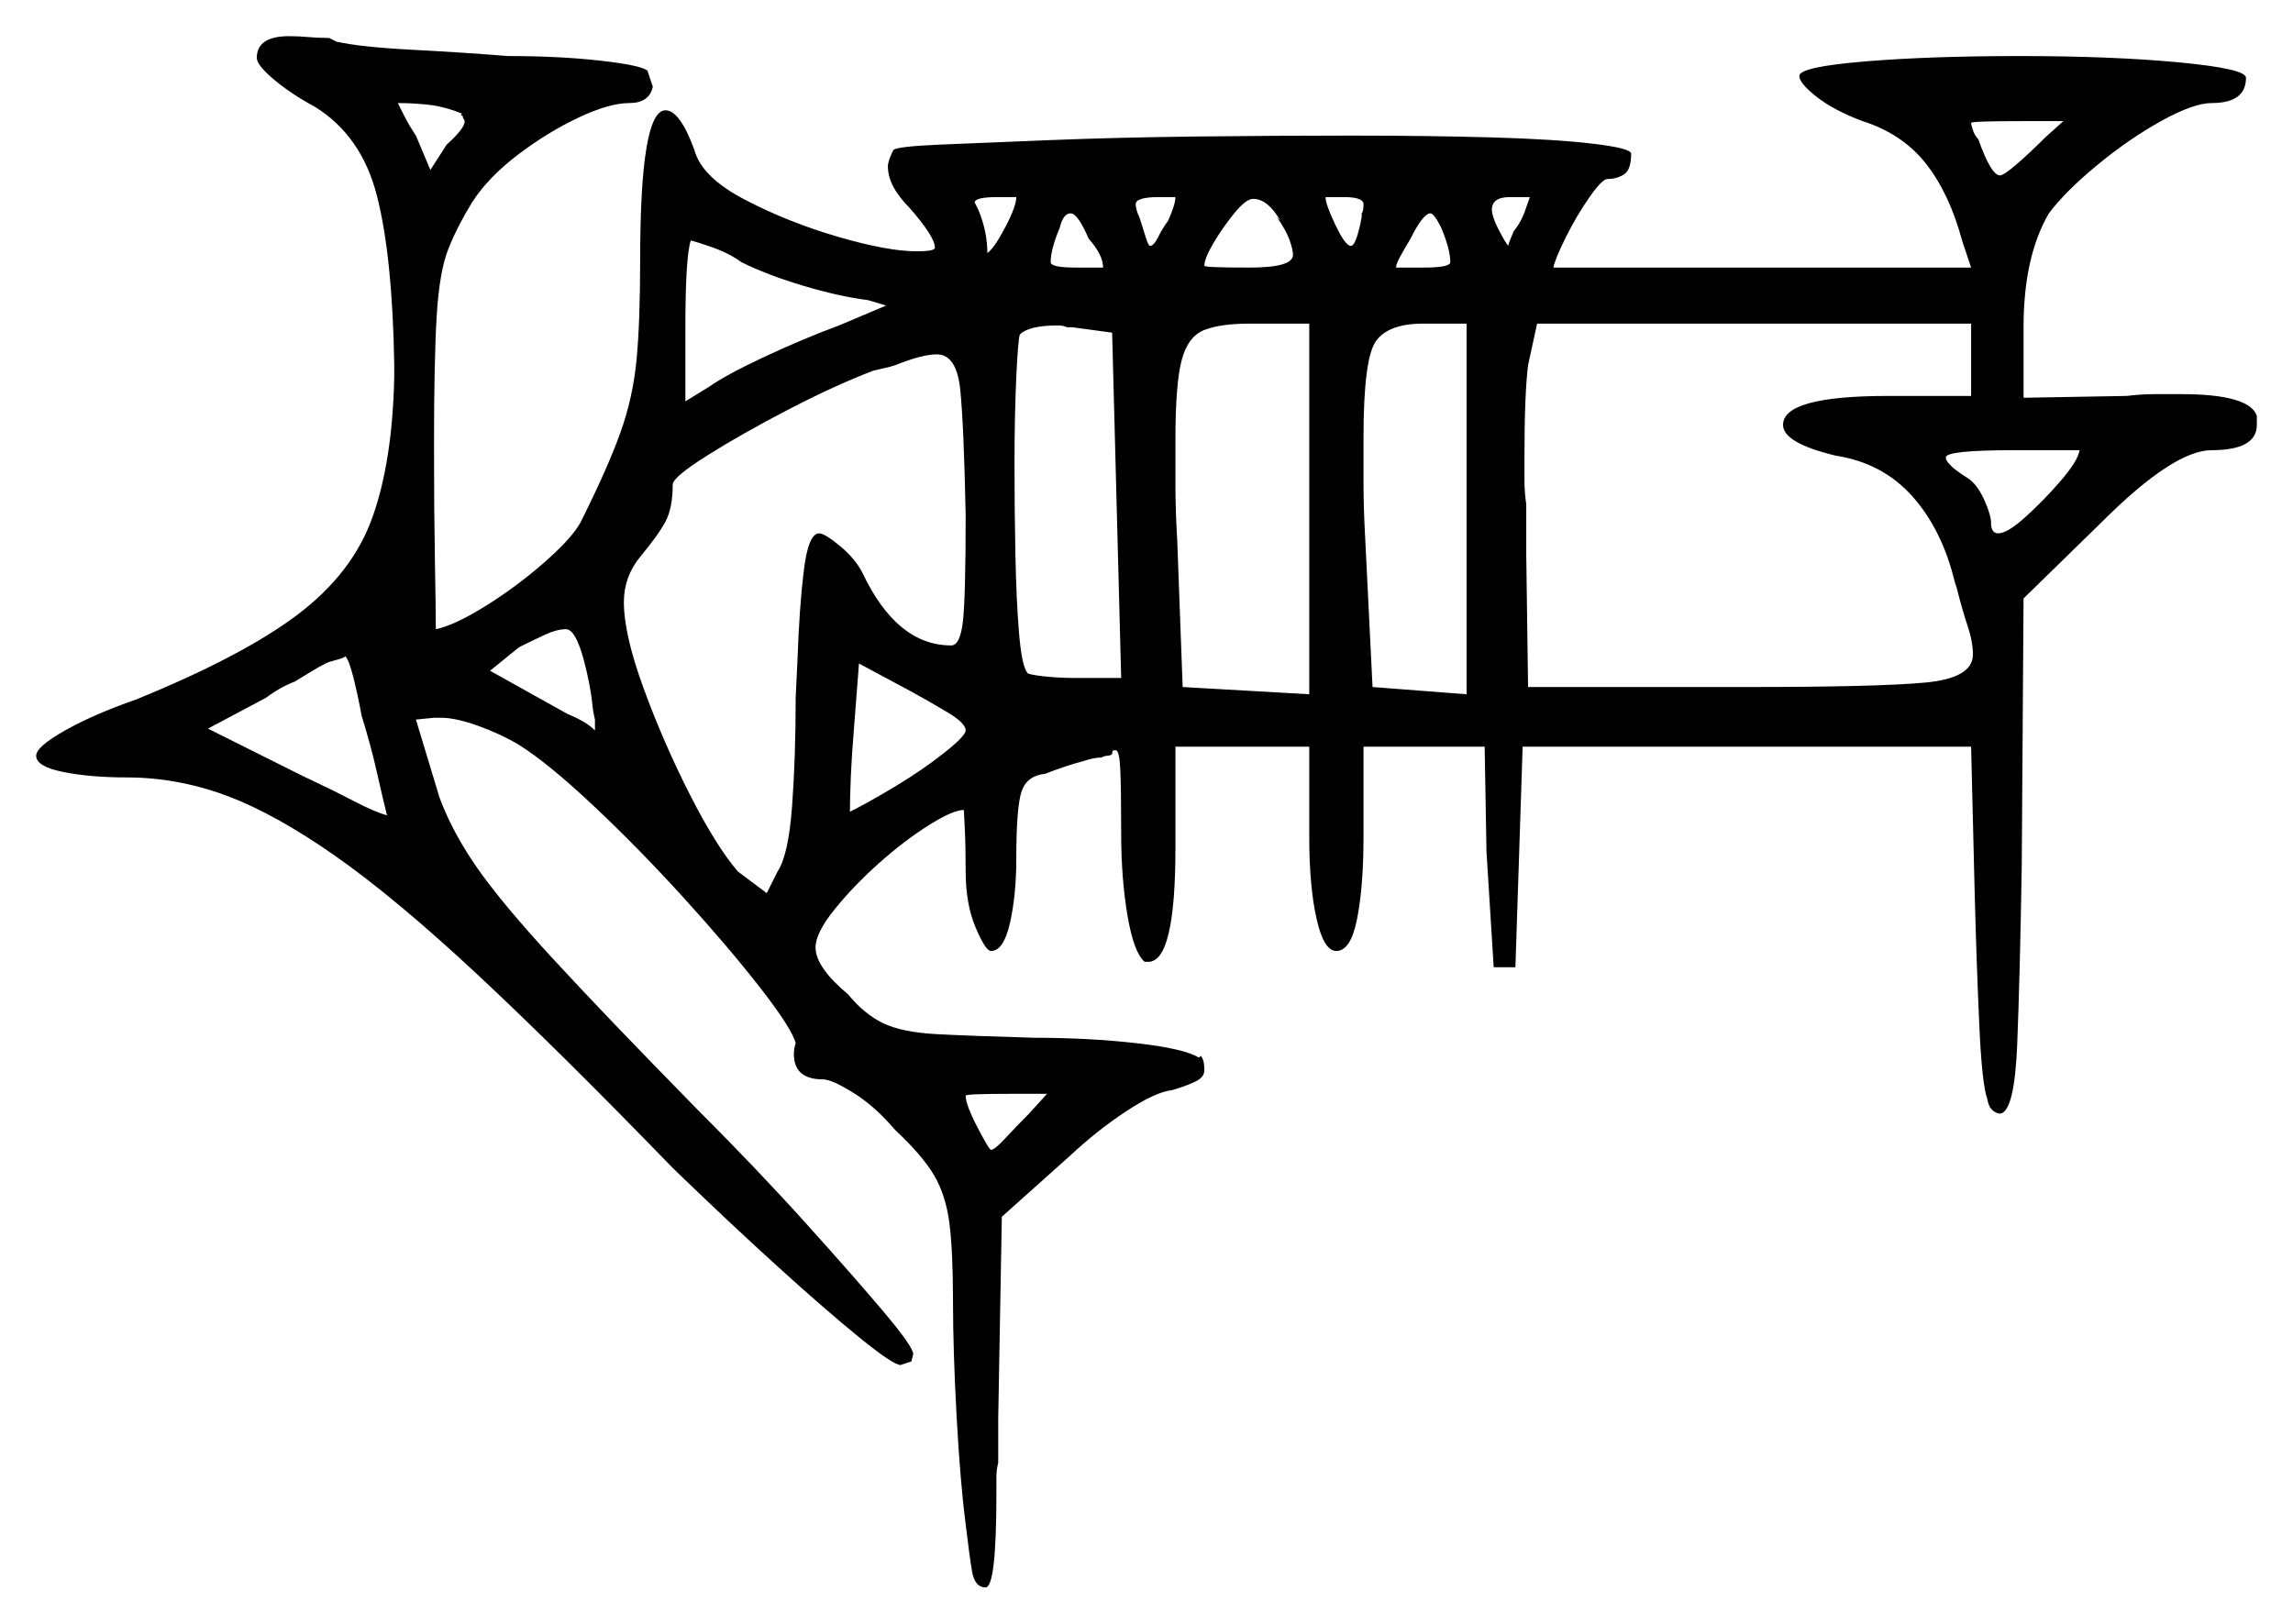 <svg xmlns="http://www.w3.org/2000/svg" width="634.0" height="449.0" viewBox="0 0 634.0 449.0"><path d="M284.5 308.0 289.5 302.5H279.5Q267.0 302.5 267.0 303.0Q267.0 305.5 270.25 311.75Q273.5 318.0 274.0 318.0Q275.0 318.0 278.0 314.75Q281.0 311.5 284.5 308.0ZM100.0 198.0Q99.0 192.5 97.75 187.5Q96.5 182.5 95.5 181.5Q95.0 182.0 93.0 182.5Q91.0 183.0 90.0 183.5Q88.0 184.5 86.0 185.75Q84.0 187.0 81.5 188.5Q77.5 190.0 73.5 193.0L57.5 201.5L83.5 214.5Q92.0 218.5 97.75 221.5Q103.5 224.5 107.0 225.5Q106.0 221.5 104.25 213.75Q102.5 206.0 100.0 198.0ZM163.0 189.5Q160.0 174.0 156.5 174.0Q154.0 174.0 150.75 175.5Q147.5 177.0 143.5 179.0L135.5 185.5L157.0 197.5Q162.0 199.5 164.5 202.0V199.0Q164.0 197.0 163.75 194.5Q163.5 192.0 163.0 189.5ZM127.5 31.5H128.0Q123.0 29.5 118.75 29.0Q114.5 28.5 110.0 28.5Q110.5 29.5 111.75 32.0Q113.0 34.5 115.0 37.5L119.0 47.0L123.5 40.0Q128.5 35.5 128.5 33.5L128.0 32.5Q128.0 32.0 127.75 32.0Q127.5 32.0 127.5 31.5ZM240.0 83.0Q232.0 82.0 222.0 79.0Q212.0 76.0 205.0 72.5Q201.5 70.0 197.25 68.5Q193.0 67.0 191.0 66.5Q189.5 71.0 189.5 91.0V111.0L196.0 107.0Q201.0 103.5 211.75 98.5Q222.5 93.5 232.0 90.0L245.0 84.5ZM267.0 142.5Q266.5 117.5 265.5 107.75Q264.5 98.0 259.0 98.0Q255.0 98.0 247.5 101.0Q246.0 101.5 244.75 101.75Q243.5 102.0 241.5 102.5Q231.0 106.5 218.0 113.25Q205.0 120.0 195.5 126.0Q186.0 132.0 186.0 134.0Q186.0 140.5 184.0 144.25Q182.0 148.0 177.0 154.0Q172.5 159.5 172.5 166.5Q172.5 175.5 178.0 190.5Q183.5 205.5 190.75 219.75Q198.0 234.0 204.0 241.0L212.0 247.0L215.0 241.0Q218.0 236.5 219.0 223.0Q220.0 209.5 220.0 193.0L220.5 182.5Q221.0 168.0 222.25 157.75Q223.5 147.5 226.5 147.5Q228.0 147.5 232.25 151.0Q236.5 154.5 238.5 158.5Q248.0 178.5 263.0 178.5Q265.5 178.5 266.25 171.75Q267.0 165.0 267.0 142.5ZM267.0 202.0Q267.0 200.0 262.0 197.0Q257.0 194.0 251.5 191.0L237.5 183.5L236.0 203.0Q235.5 209.0 235.25 214.75Q235.0 220.5 235.0 224.5Q240.0 222.0 247.5 217.5Q255.0 213.0 261.0 208.25Q267.0 203.5 267.0 202.0ZM273.0 70.0Q275.0 68.5 278.0 62.75Q281.0 57.0 281.0 54.5H276.0Q269.5 54.5 269.5 56.0Q269.5 56.0 269.75 56.5Q270.0 57.0 270.5 58.0Q273.0 64.0 273.0 70.0ZM297.5 187.5H310.0L307.5 92.0L296.5 90.5H295.0Q294.0 90.0 292.5 90.0Q284.5 90.0 282.0 92.5Q281.5 93.5 281.0 104.25Q280.5 115.0 280.5 128.5Q280.5 140.5 280.75 153.25Q281.0 166.0 281.75 175.0Q282.5 184.0 284.0 186.0Q284.0 186.5 288.25 187.0Q292.5 187.5 297.5 187.5ZM301.0 66.0Q298.0 59.0 296.0 59.0Q294.0 59.0 293.0 63.0Q290.5 69.0 290.5 72.5Q290.5 74.0 297.5 74.0H305.0Q305.0 70.5 301.0 66.0ZM323.0 61.0Q325.0 56.5 325.0 54.5H320.5Q314.0 54.5 314.0 56.5Q314.0 57.0 314.25 58.0Q314.5 59.0 315.0 60.0Q316.0 63.0 316.75 65.5Q317.5 68.0 318.0 68.0Q319.0 68.0 320.25 65.5Q321.5 63.0 323.0 61.0ZM327.0 190.0 362.0 192.0V89.5H345.5Q337.5 89.5 333.0 91.25Q328.5 93.0 326.75 99.5Q325.0 106.0 325.0 121.5Q325.0 127.5 325.0 134.25Q325.0 141.0 325.5 149.5ZM353.0 60.0 354.0 61.0Q350.5 55.0 346.5 55.0Q344.5 55.0 341.25 59.0Q338.0 63.0 335.5 67.25Q333.0 71.5 333.0 73.5Q333.0 74.0 345.5 74.0Q357.5 74.0 357.5 70.5Q357.5 69.0 356.5 66.25Q355.5 63.5 353.0 60.0ZM376.5 60.0V59.0Q377.0 58.5 377.0 56.5Q377.0 54.5 371.5 54.5H366.5Q366.5 56.5 369.25 62.25Q372.0 68.0 373.5 68.0Q375.0 68.0 376.5 60.0ZM379.5 190.0 405.5 192.0V89.5H393.5Q384.0 89.5 380.5 94.25Q377.0 99.0 377.0 121.0Q377.0 127.0 377.0 133.75Q377.0 140.5 377.5 149.5ZM398.5 63.0Q396.5 59.0 395.5 59.0Q393.5 59.0 390.0 66.0Q388.5 68.5 387.25 70.75Q386.0 73.0 386.0 74.0H393.5Q401.0 74.0 401.0 72.5Q401.0 69.0 398.5 63.0ZM423.0 54.5H417.5Q412.5 54.5 412.5 58.0Q412.5 60.5 416.0 66.5L417.0 68.0Q417.0 67.5 418.5 64.0Q420.5 61.5 421.5 58.75Q422.5 56.0 423.0 54.5ZM522.0 109.5H545.0V89.5H425.0L422.5 101.0Q421.5 109.0 421.5 126.5Q421.5 130.0 421.5 133.0Q421.5 136.0 422.0 139.5V153.5L422.5 190.0H482.5Q519.5 190.0 532.5 188.75Q545.5 187.5 545.5 181.0Q545.5 177.5 544.0 173.0Q542.5 168.5 541.0 162.5L540.5 161.0Q537.0 146.5 528.75 137.25Q520.5 128.0 507.5 126.0Q493.0 122.5 493.0 117.5Q493.0 109.5 522.0 109.5ZM575.0 124.5H557.0Q538.0 124.5 538.0 126.5Q538.0 128.5 544.5 132.5Q547.0 134.5 548.75 138.5Q550.5 142.5 550.5 144.5Q550.5 147.5 552.5 147.5Q555.0 147.5 560.0 143.0Q565.0 138.5 569.75 133.0Q574.5 127.5 575.0 124.5ZM565.5 38.0 570.5 33.5H558.5Q545.0 33.5 545.0 34.0Q545.0 34.5 545.5 36.0Q546.0 37.5 547.0 38.5Q550.5 48.5 553.0 48.5Q554.0 48.5 557.5 45.5Q561.0 42.5 565.5 38.0ZM71.0 16.0Q71.0 10.0 80.0 10.0Q82.5 10.0 85.25 10.25Q88.0 10.5 91.0 10.5L93.0 11.5Q99.5 13.0 113.75 13.75Q128.0 14.5 140.5 15.5Q154.5 15.5 165.75 16.75Q177.0 18.0 179.0 19.5L180.5 24.0Q179.5 28.5 174.0 28.5Q168.5 28.5 160.0 32.5Q151.5 36.5 143.25 42.75Q135.0 49.0 130.5 56.0Q126.5 62.5 124.0 68.75Q121.5 75.0 120.75 87.25Q120.0 99.5 120.0 123.5Q120.0 141.0 120.25 155.0Q120.5 169.0 120.5 173.5V174.0Q125.5 173.0 134.0 167.75Q142.5 162.5 150.25 155.75Q158.0 149.0 160.5 144.5Q168.0 129.5 171.5 119.75Q175.0 110.0 176.0 99.5Q177.0 89.0 177.0 72.0Q177.0 30.5 184.0 30.5Q188.0 30.5 192.0 41.5Q194.0 49.0 206.0 55.25Q218.0 61.5 231.75 65.5Q245.5 69.5 253.5 69.5Q258.5 69.5 258.5 68.5Q258.5 65.5 251.5 57.5Q245.5 51.5 245.5 46.0Q245.5 44.5 247.0 41.5Q248.0 40.5 259.75 40.0Q271.5 39.5 290.25 38.75Q309.0 38.0 330.75 37.75Q352.5 37.5 373.5 37.5Q395.0 37.5 412.5 38.0Q430.0 38.5 440.5 39.75Q451.0 41.0 451.0 42.5Q451.0 47.0 449.0 48.25Q447.0 49.5 444.5 49.5Q443.0 49.5 439.5 54.5Q436.0 59.5 433.0 65.5Q430.0 71.5 429.5 74.0H545.0L542.5 66.5Q539.0 53.5 532.5 45.25Q526.0 37.0 515.0 33.5Q507.0 30.5 502.25 26.75Q497.5 23.0 497.5 21.0Q497.5 18.5 515.5 17.0Q533.5 15.5 558.5 15.5Q584.0 15.5 602.5 17.25Q621.0 19.0 621.0 21.5Q621.0 28.5 611.5 28.5Q606.5 28.5 597.5 33.5Q588.5 38.5 579.75 45.75Q571.0 53.0 566.5 59.0Q559.5 71.0 559.5 90.5V110.0L588.0 109.5Q592.0 109.0 596.0 109.0Q600.0 109.0 603.0 109.0Q622.0 109.0 624.0 115.0V117.5Q624.0 124.5 611.5 124.5Q601.0 124.5 581.0 144.5L559.5 165.5L559.0 239.5Q558.5 270.0 557.75 288.75Q557.0 307.5 553.0 308.0Q550.0 307.5 549.5 304.0Q548.0 300.0 547.25 283.25Q546.5 266.5 546.0 247.5L545.0 206.5H421.0L419.0 267.5H413.0L411.0 235.5L410.5 206.5H377.0V231.5Q377.0 245.0 375.25 254.0Q373.5 263.0 369.5 263.0Q366.0 263.0 364.0 254.0Q362.0 245.0 362.0 231.5V206.5H325.0V234.5Q325.0 266.0 317.5 266.0H316.5Q313.5 263.5 311.75 253.25Q310.0 243.0 310.0 230.5Q310.0 218.0 309.75 212.75Q309.5 207.5 308.5 207.5Q308.5 207.5 308.0 207.5Q307.5 207.5 307.5 208.5Q307.0 209.0 306.25 209.0Q305.5 209.0 304.5 209.5Q302.5 209.5 299.5 210.5Q297.5 211.0 294.5 212.0Q291.5 213.0 289.0 214.0Q284.0 214.5 282.5 218.75Q281.0 223.0 281.0 237.5Q281.0 247.5 279.25 255.25Q277.5 263.0 274.0 263.0Q272.5 263.0 269.75 256.5Q267.0 250.0 267.0 241.0Q267.0 234.0 266.75 229.0Q266.5 224.0 266.5 224.0Q263.5 224.0 256.75 228.25Q250.0 232.5 243.0 238.75Q236.0 245.0 230.75 251.5Q225.5 258.0 225.5 262.0Q225.5 267.5 234.5 275.0Q239.0 280.5 244.25 283.0Q249.5 285.5 259.0 286.0Q268.5 286.5 286.0 287.0Q301.0 287.0 314.25 288.5Q327.5 290.0 331.5 292.5L332.0 292.0Q333.0 293.0 333.0 296.0Q333.0 298.0 330.25 299.25Q327.5 300.5 324.0 301.5Q319.5 302.0 311.5 307.25Q303.5 312.5 296.0 319.5L277.0 336.5L276.0 392.5V404.5Q275.5 406.5 275.5 408.5Q275.5 410.5 275.5 413.0Q275.5 439.0 272.5 439.0Q269.5 439.0 268.75 434.5Q268.0 430.0 267.0 421.5Q265.5 410.0 264.5 391.75Q263.5 373.5 263.5 360.0Q263.5 346.0 262.5 338.25Q261.5 330.5 258.25 325.0Q255.0 319.5 247.5 312.5Q242.0 306.0 236.0 302.25Q230.0 298.5 227.5 298.5Q219.5 298.5 219.5 291.5Q219.5 290.0 220.0 288.5Q219.0 284.5 210.25 273.25Q201.5 262.0 189.0 248.25Q176.5 234.5 164.0 222.75Q151.5 211.0 143.5 206.0Q138.5 203.0 132.25 200.75Q126.0 198.5 122.0 198.5H120.0L115.0 199.0L121.5 220.5Q125.0 230.0 131.75 239.75Q138.5 249.5 152.75 265.0Q167.0 280.5 192.5 306.5Q209.5 323.5 223.0 338.5Q236.5 353.5 244.5 363.0Q252.5 372.5 252.5 374.5L252.0 376.5L249.0 377.5Q247.0 377.5 237.75 370.0Q228.5 362.5 215.0 350.25Q201.5 338.0 186.0 323.0Q154.5 290.5 132.0 269.5Q109.5 248.5 92.75 236.75Q76.0 225.0 62.5 220.0Q49.0 215.0 35.0 215.0Q25.0 215.0 17.5 213.5Q10.0 212.0 10.0 209.0Q10.0 206.5 18.0 202.0Q26.0 197.5 37.5 193.5Q67.0 181.5 82.25 170.0Q97.5 158.5 103.0 143.0Q108.5 127.5 109.0 104.5V100.5Q108.5 71.0 104.25 54.25Q100.0 37.5 87.0 29.5Q80.5 26.0 75.75 22.0Q71.0 18.0 71.0 16.0Z" fill="black" /></svg>